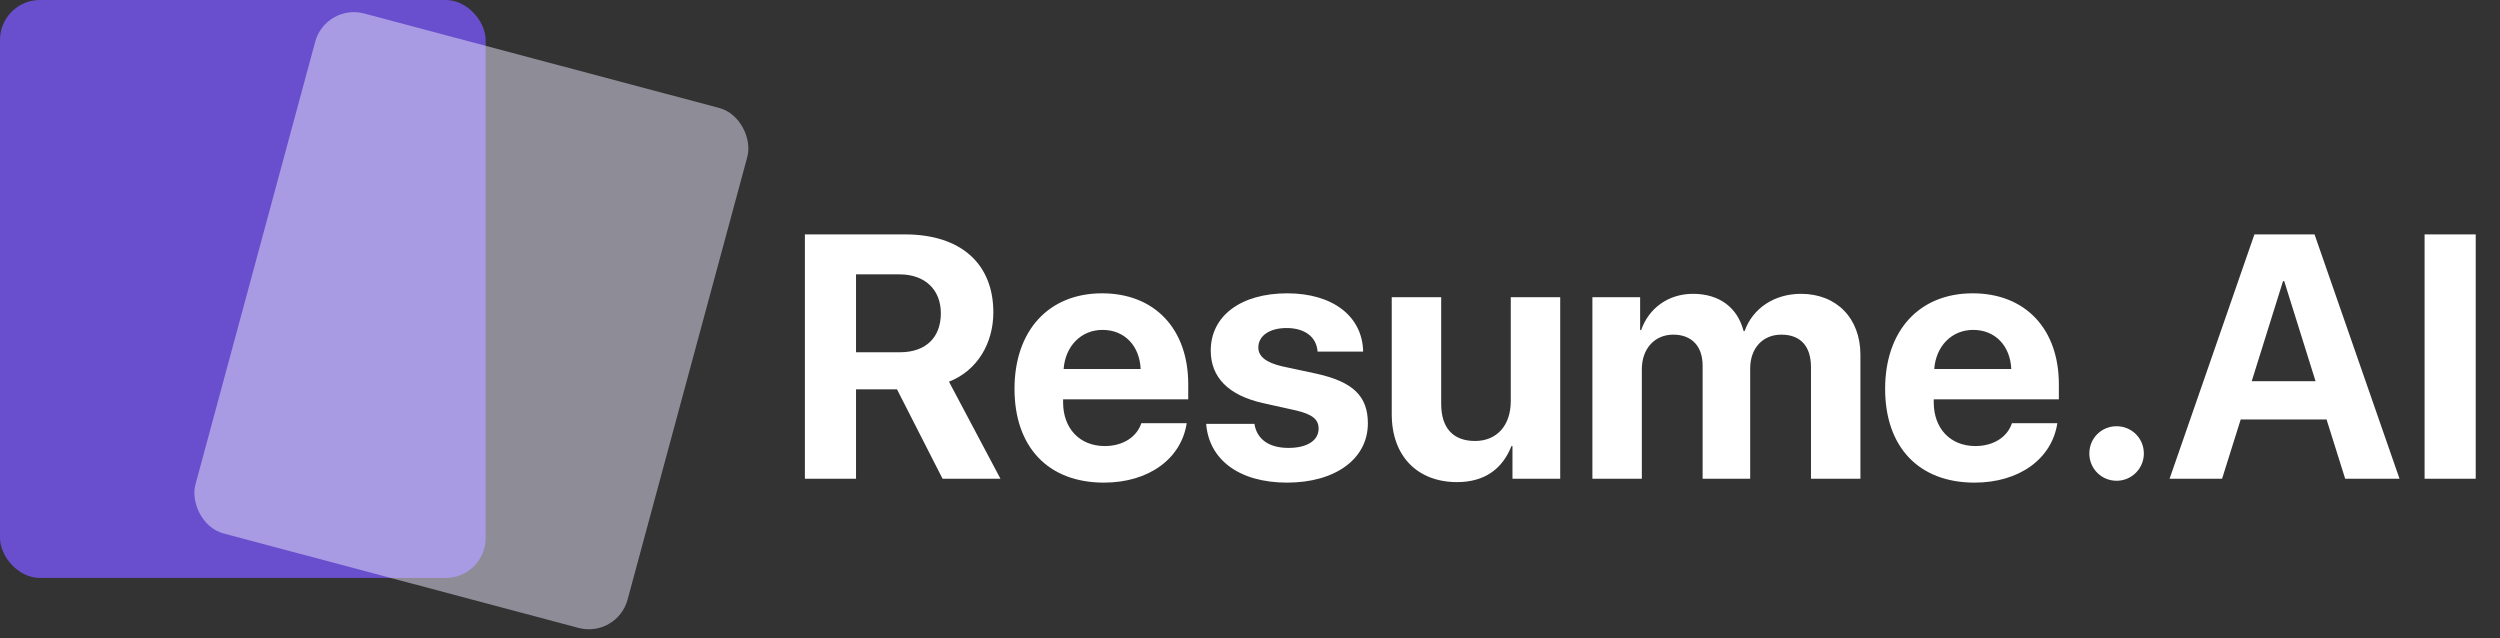 <svg width="188" height="48" viewBox="0 0 188 48" fill="none" xmlns="http://www.w3.org/2000/svg">
<rect x="0" y="0" width="188" height="48" fill="#333333" stroke="none"/>
<path d="M64.373 20.632V26.489H67.684C69.619 26.489 70.752 25.381 70.752 23.56C70.752 21.778 69.555 20.632 67.645 20.632H64.373ZM64.373 29.277V36H60.528V17.627H68.053C72.28 17.627 74.699 19.855 74.699 23.484C74.699 25.839 73.477 27.877 71.363 28.704L75.234 36H70.88L67.454 29.277H64.373ZM82.912 24.808C81.282 24.808 80.111 26.043 79.984 27.749H85.777C85.7 26.005 84.567 24.808 82.912 24.808ZM85.828 31.824H89.24C88.833 34.498 86.388 36.293 83.014 36.293C78.812 36.293 76.291 33.606 76.291 29.239C76.291 24.884 78.838 22.058 82.874 22.058C86.846 22.058 89.355 24.744 89.355 28.895V30.028H79.945V30.258C79.945 32.206 81.18 33.543 83.078 33.543C84.44 33.543 85.484 32.868 85.828 31.824ZM91.048 26.361C91.048 23.764 93.302 22.058 96.803 22.058C100.228 22.058 102.457 23.789 102.508 26.438H99.082C99.006 25.343 98.127 24.668 96.752 24.668C95.466 24.668 94.626 25.254 94.626 26.132C94.626 26.807 95.212 27.265 96.409 27.546L99.019 28.106C101.756 28.717 102.864 29.799 102.864 31.836C102.864 34.523 100.394 36.293 96.791 36.293C93.149 36.293 90.908 34.536 90.704 31.875H94.333C94.511 33.021 95.415 33.683 96.892 33.683C98.306 33.683 99.159 33.122 99.159 32.231C99.159 31.544 98.701 31.162 97.478 30.869L94.957 30.308C92.372 29.723 91.048 28.373 91.048 26.361ZM117.328 22.351V36H113.738V33.543H113.661C112.987 35.261 111.637 36.255 109.574 36.255C106.62 36.255 104.659 34.332 104.659 31.149V22.351H108.377V30.372C108.377 32.193 109.281 33.161 110.924 33.161C112.579 33.161 113.61 31.977 113.61 30.168V22.351H117.328ZM119.748 36V22.351H123.338V24.821H123.415C123.988 23.178 125.452 22.096 127.311 22.096C129.284 22.096 130.66 23.114 131.118 24.897H131.194C131.805 23.178 133.435 22.096 135.434 22.096C138.108 22.096 139.903 23.929 139.903 26.68V36H136.186V27.609C136.186 26.03 135.396 25.165 133.957 25.165C132.544 25.165 131.614 26.196 131.614 27.711V36H128.037V27.495C128.037 26.03 127.209 25.165 125.834 25.165C124.421 25.165 123.466 26.234 123.466 27.762V36H119.748ZM148.383 24.808C146.754 24.808 145.582 26.043 145.455 27.749H151.248C151.172 26.005 150.039 24.808 148.383 24.808ZM151.299 31.824H154.712C154.304 34.498 151.859 36.293 148.485 36.293C144.284 36.293 141.762 33.606 141.762 29.239C141.762 24.884 144.309 22.058 148.345 22.058C152.318 22.058 154.826 24.744 154.826 28.895V30.028H145.417V30.258C145.417 32.206 146.652 33.543 148.549 33.543C149.911 33.543 150.955 32.868 151.299 31.824ZM159.168 36.153C158.022 36.153 157.118 35.236 157.118 34.103C157.118 32.957 158.022 32.053 159.168 32.053C160.301 32.053 161.218 32.957 161.218 34.103C161.218 35.236 160.301 36.153 159.168 36.153ZM176.357 36L174.957 31.544H168.501L167.1 36H163.153L169.532 17.627H174.053L180.444 36H176.357ZM171.684 21.141L169.329 28.666H174.129L171.773 21.141H171.684ZM186.174 36H182.329V17.627H186.174V36Z" fill="white"/>
<rect opacity="0.8" width="36.52" height="43.461" rx="3" fill="#7757F4"/>
<rect opacity="0.5" width="33.642" height="40.519" rx="3" transform="matrix(0.966 0.257 -0.261 0.965 24.486 0.244)" fill="#EBE6FD"/>
</svg>
